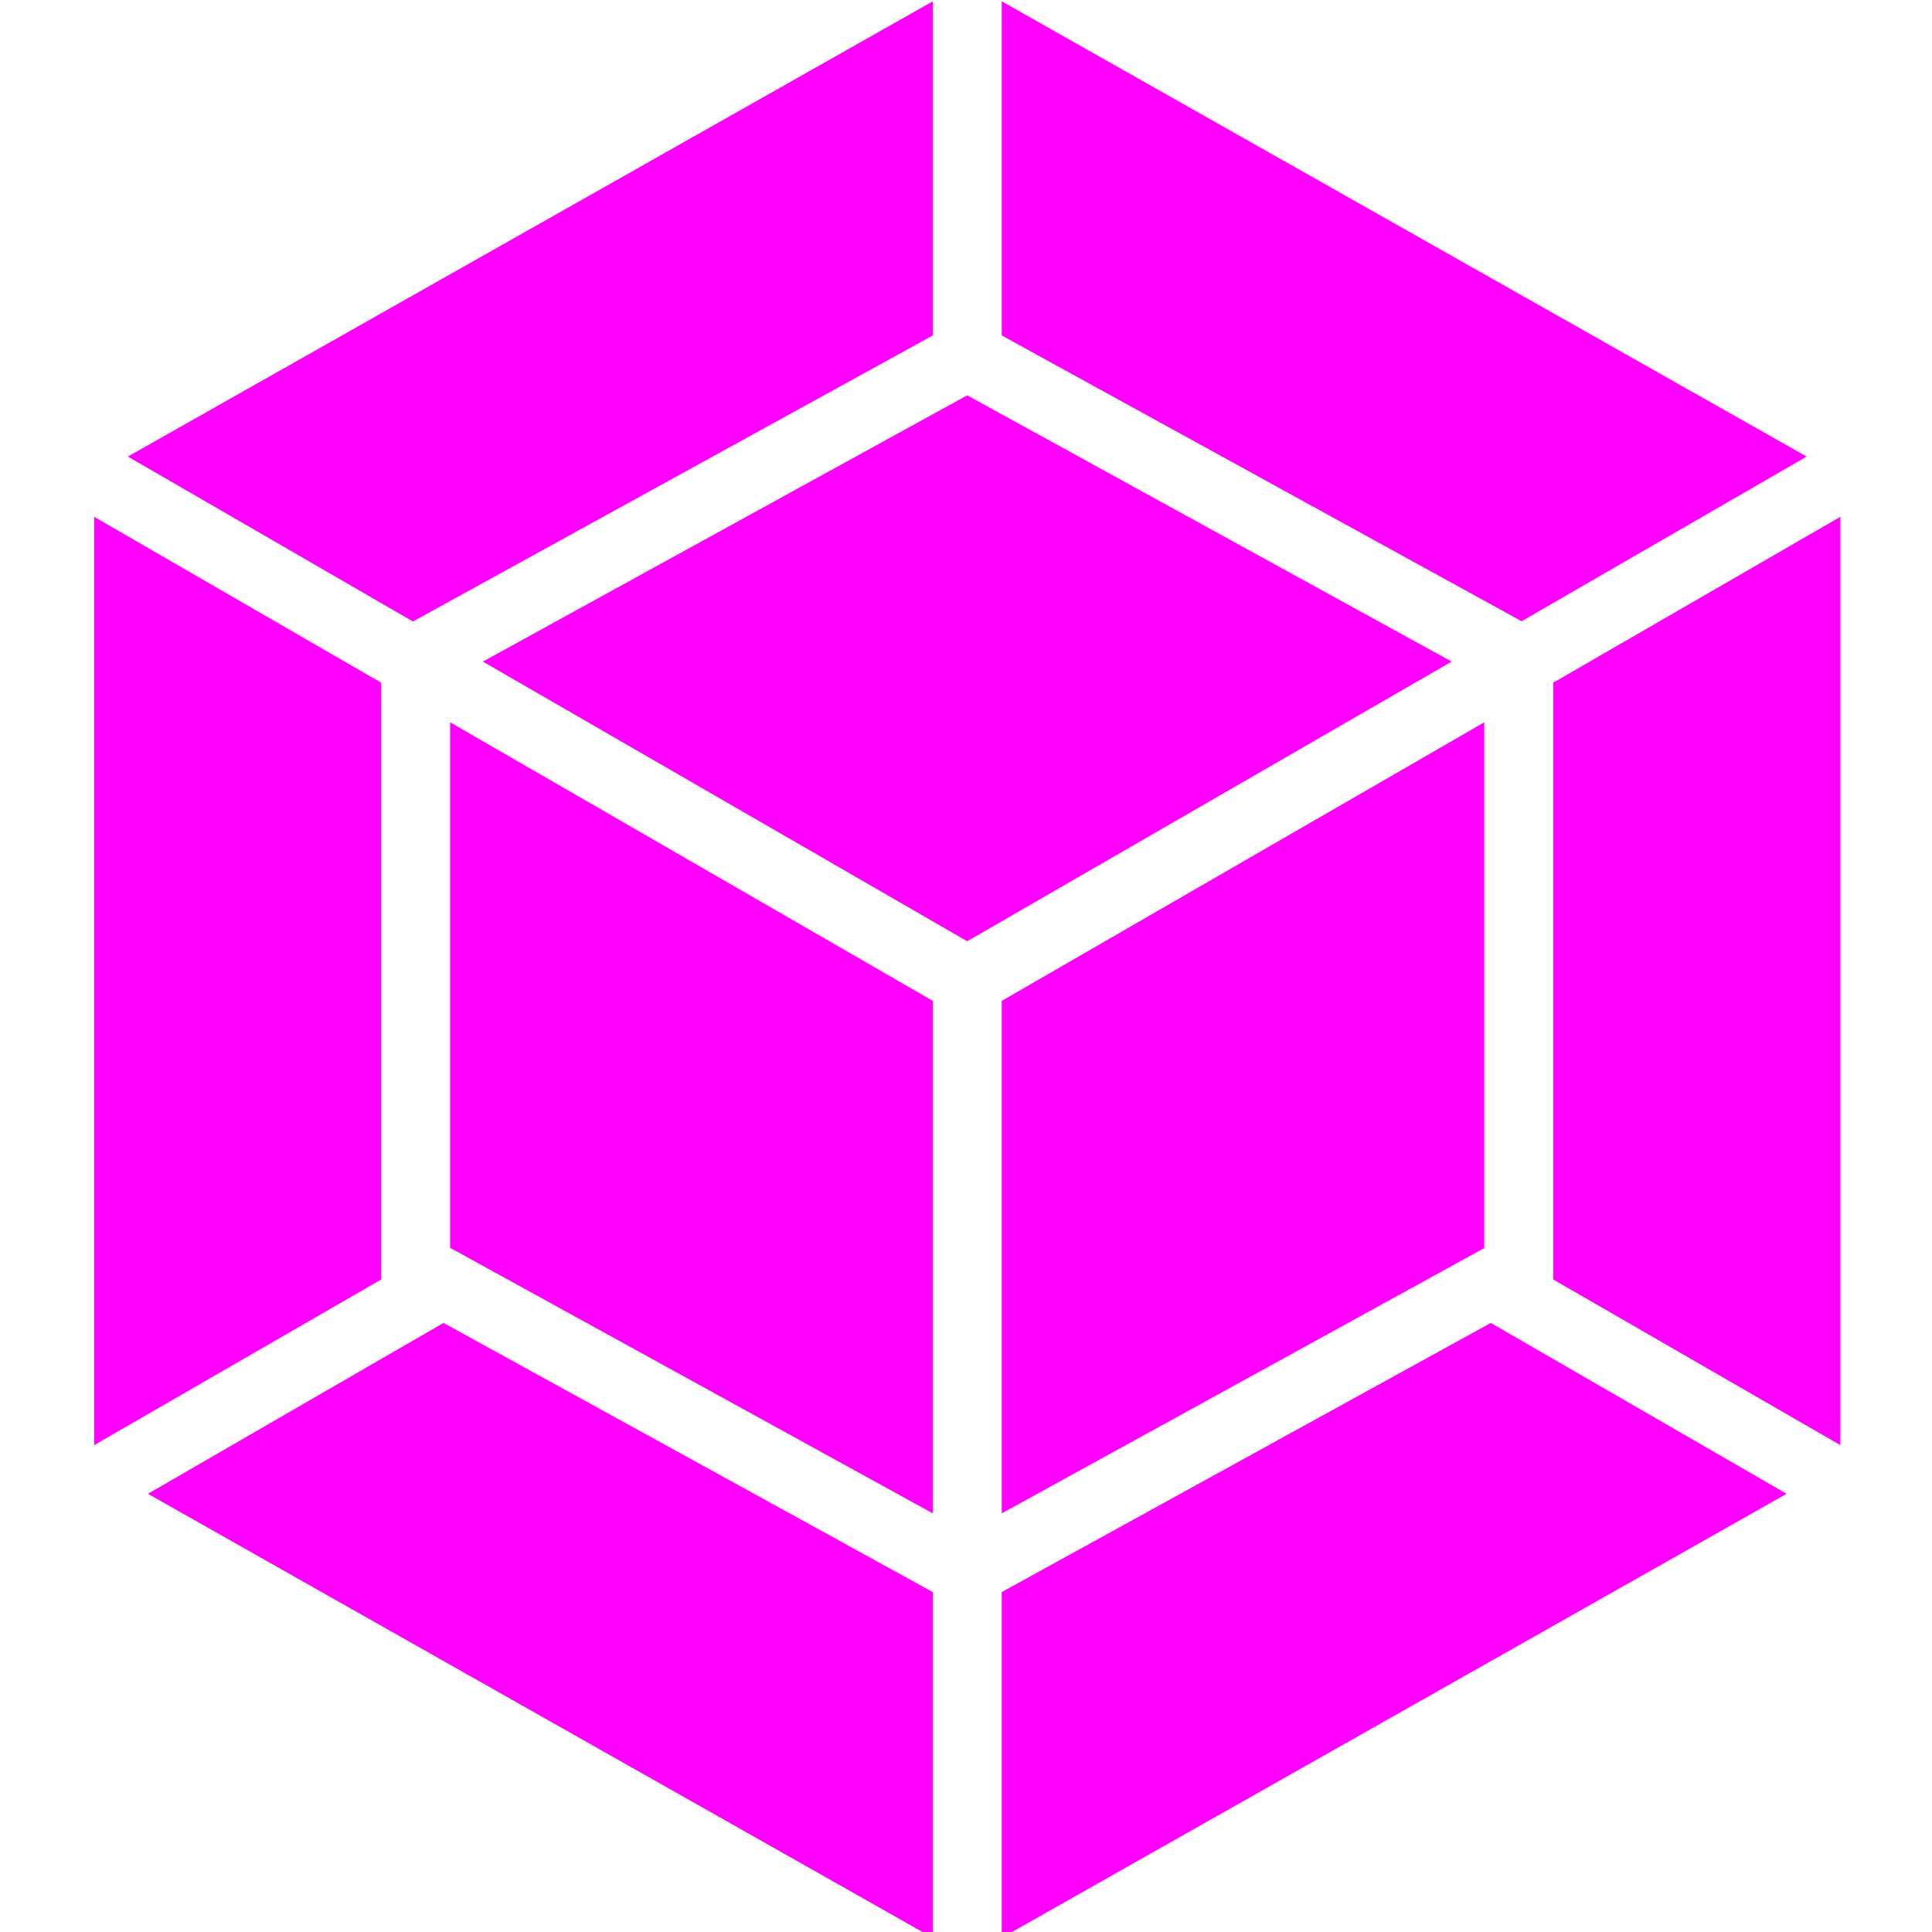 <svg width="16" height="16" viewBox="0 0 16 16" fill="none" xmlns="http://www.w3.org/2000/svg">
<g clip-path="url(#clip0_2179_3744)">
<path fill-rule="evenodd" clip-rule="evenodd" d="M1.059 3.781L7.725 0.011V2.778L3.454 5.128L3.42 5.147L1.059 3.781ZM0.78 4.28V11.968L3.157 10.596V5.654L0.78 4.28ZM15.241 4.28V11.968L12.863 10.596V5.654L15.241 4.28ZM8.296 16.048L14.796 12.371L12.346 10.956L8.296 13.185V16.048ZM1.225 12.371L7.725 16.048V13.185L3.673 10.956L1.225 12.371ZM8.296 0.011L14.962 3.781L12.601 5.145L12.567 5.126L8.296 2.778V0.011Z" fill="#FF00FF"/>
<path fill-rule="evenodd" clip-rule="evenodd" d="M8.01 3.274L3.999 5.479L8.01 7.795L12.022 5.479L8.01 3.274ZM7.725 12.533L3.728 10.334V5.982L7.725 8.289V12.533ZM8.296 12.533L12.292 10.336V5.982L8.296 8.289V12.533Z" fill="#FF00FF"/>
</g>
<defs>
<clipPath id="clip0_2179_3744">
<rect width="16" height="16" fill="white"/>
</clipPath>
</defs>
</svg>
